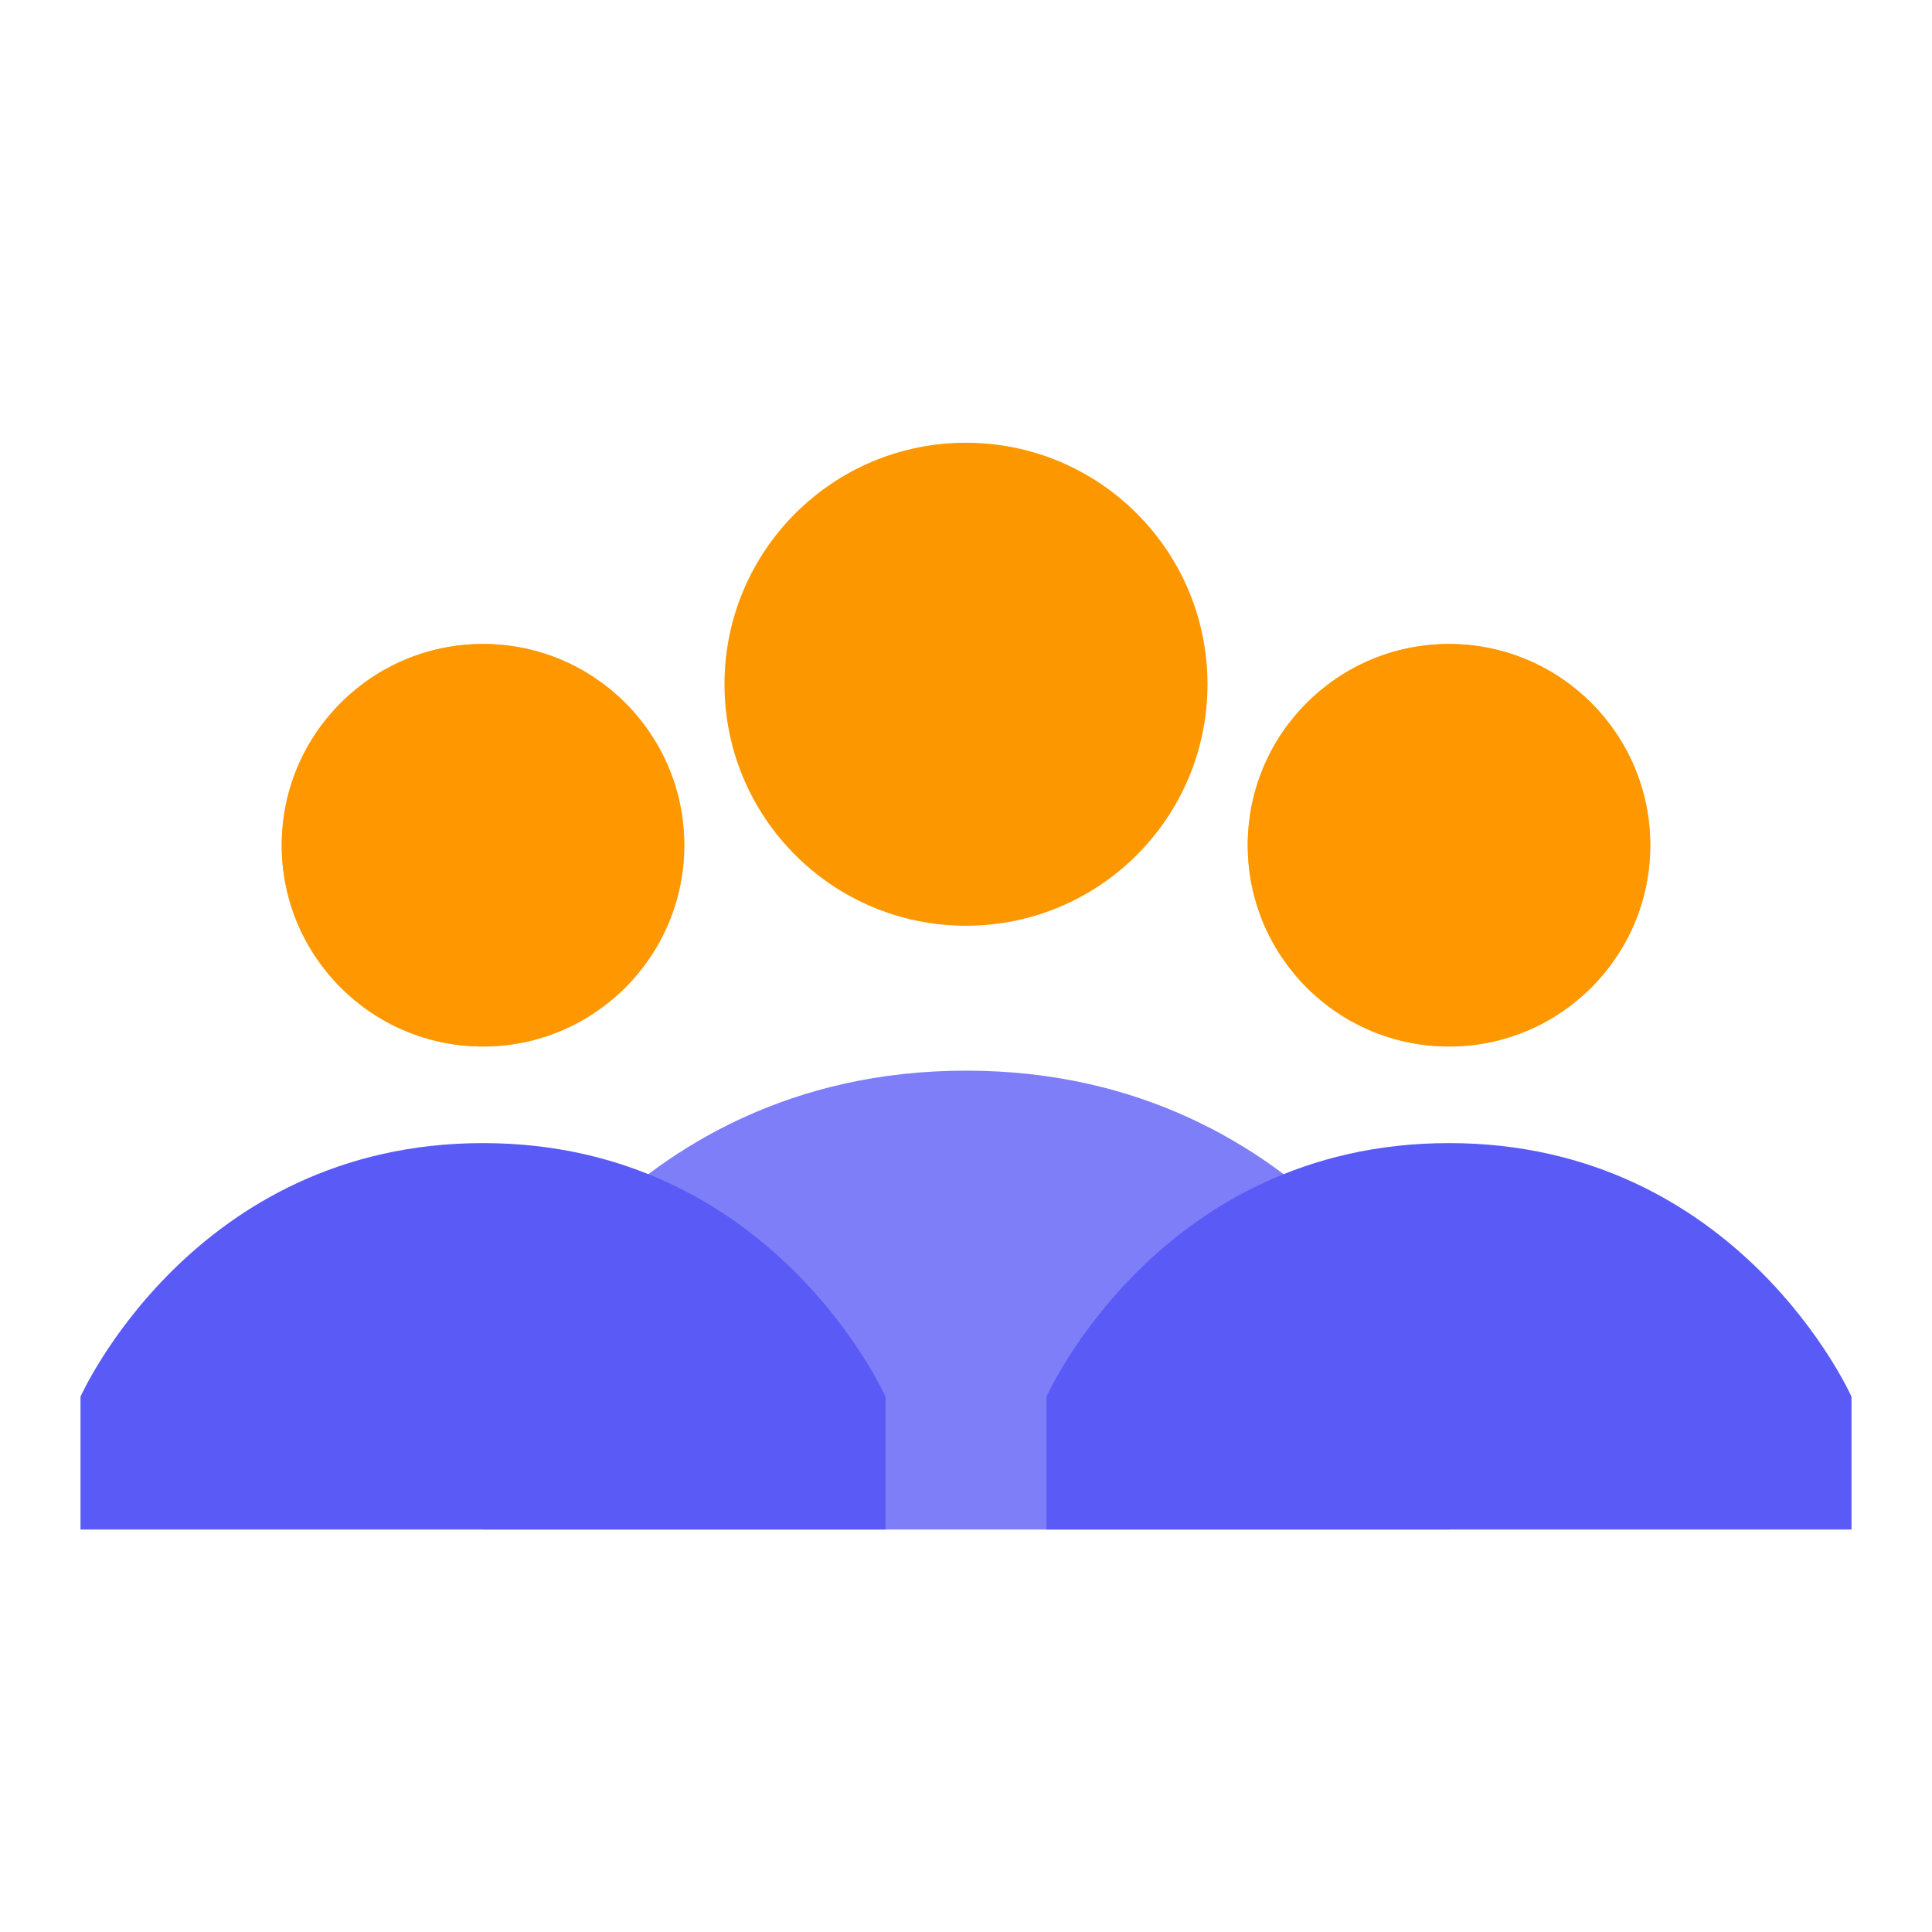<svg width="48" height="48" viewBox="0 0 48 48" fill="none" xmlns="http://www.w3.org/2000/svg">
<path d="M12 26C14.761 26 17 23.761 17 21C17 18.239 14.761 16 12 16C9.239 16 7 18.239 7 21C7 23.761 9.239 26 12 26Z" fill="#FFA726"/>
<path d="M2 34.7C2 34.7 4.8 28.4 12 28.4C19.2 28.4 22 34.7 22 34.7V38H2V34.7ZM46 34.7C46 34.7 43.2 28.4 36 28.4C28.8 28.4 26 34.7 26 34.7V38H46V34.7Z" fill="#5A5AF6"/>
<path d="M24 23C27.314 23 30 20.314 30 17C30 13.686 27.314 11 24 11C20.686 11 18 13.686 18 17C18 20.314 20.686 23 24 23Z" fill="#FD9700"/>
<path d="M36 34.1C36 34.1 32.7 26.6 24 26.6C15.3 26.6 12 34.1 12 34.1V38H36V34.1Z" fill="#5A5AF6" fill-opacity="0.78"/>
<path d="M36 26C38.761 26 41 23.761 41 21C41 18.239 38.761 16 36 16C33.239 16 31 18.239 31 21C31 23.761 33.239 26 36 26Z" fill="#FFA726"/>
<path d="M12 26C14.761 26 17 23.761 17 21C17 18.239 14.761 16 12 16C9.239 16 7 18.239 7 21C7 23.761 9.239 26 12 26Z" fill="#FF9800"/>
<path d="M36 26C38.761 26 41 23.761 41 21C41 18.239 38.761 16 36 16C33.239 16 31 18.239 31 21C31 23.761 33.239 26 36 26Z" fill="#FF9800"/>
</svg>
